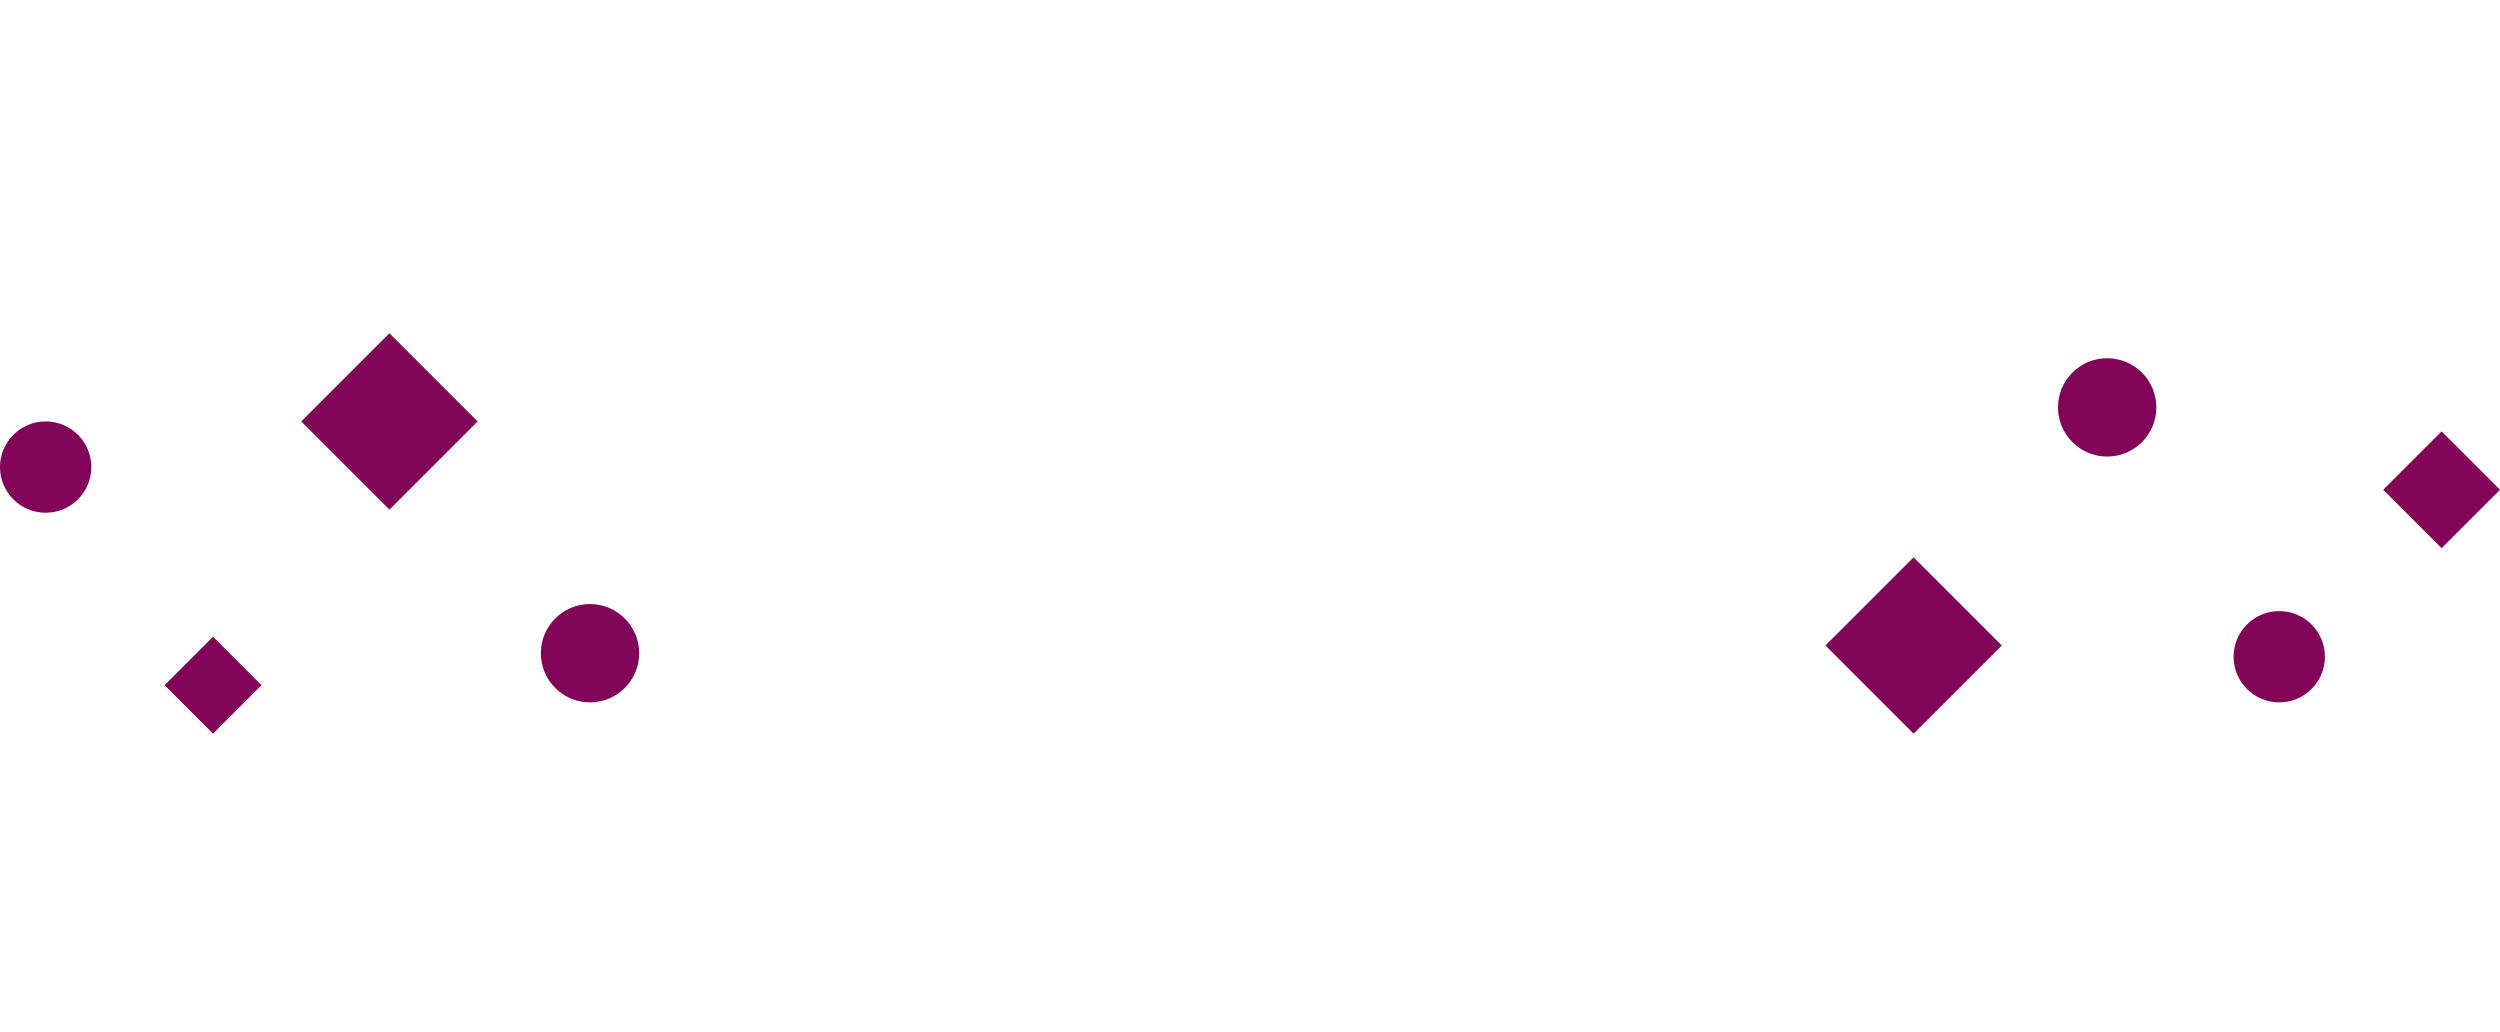 <svg xmlns="http://www.w3.org/2000/svg" width="355.928" height="146.985" viewBox="0 0 355.928 146.985">
  <g id="decorative-elements" transform="translate(-11 -117)">
    <circle id="Ellipse_15" data-name="Ellipse 15" cx="7" cy="7" r="7" transform="translate(88 203)" fill="#820458"/>
    <circle id="Ellipse_17" data-name="Ellipse 17" cx="7" cy="7" r="7" transform="translate(304 168)" fill="#820458"/>
    <circle id="Ellipse_16" data-name="Ellipse 16" cx="6.5" cy="6.5" r="6.5" transform="translate(11 177)" fill="#820458"/>
    <circle id="Ellipse_18" data-name="Ellipse 18" cx="6.5" cy="6.5" r="6.5" transform="translate(329 204)" fill="#820458"/>
    <rect id="Rectangle_415" data-name="Rectangle 415" width="17.757" height="17.757" transform="translate(66.443 164.443) rotate(45)" fill="#820458"/>
    <rect id="Rectangle_418" data-name="Rectangle 418" width="9.757" height="9.757" transform="translate(41.33 207.656) rotate(45)" fill="#820458"/>
    <rect id="Rectangle_416" data-name="Rectangle 416" width="17.757" height="17.757" transform="translate(283.443 196.342) rotate(45)" fill="#820458"/>
    <rect id="Rectangle_417" data-name="Rectangle 417" width="11.757" height="11.757" transform="translate(358.614 178.414) rotate(45)" fill="#820458"/>
  </g>
</svg>